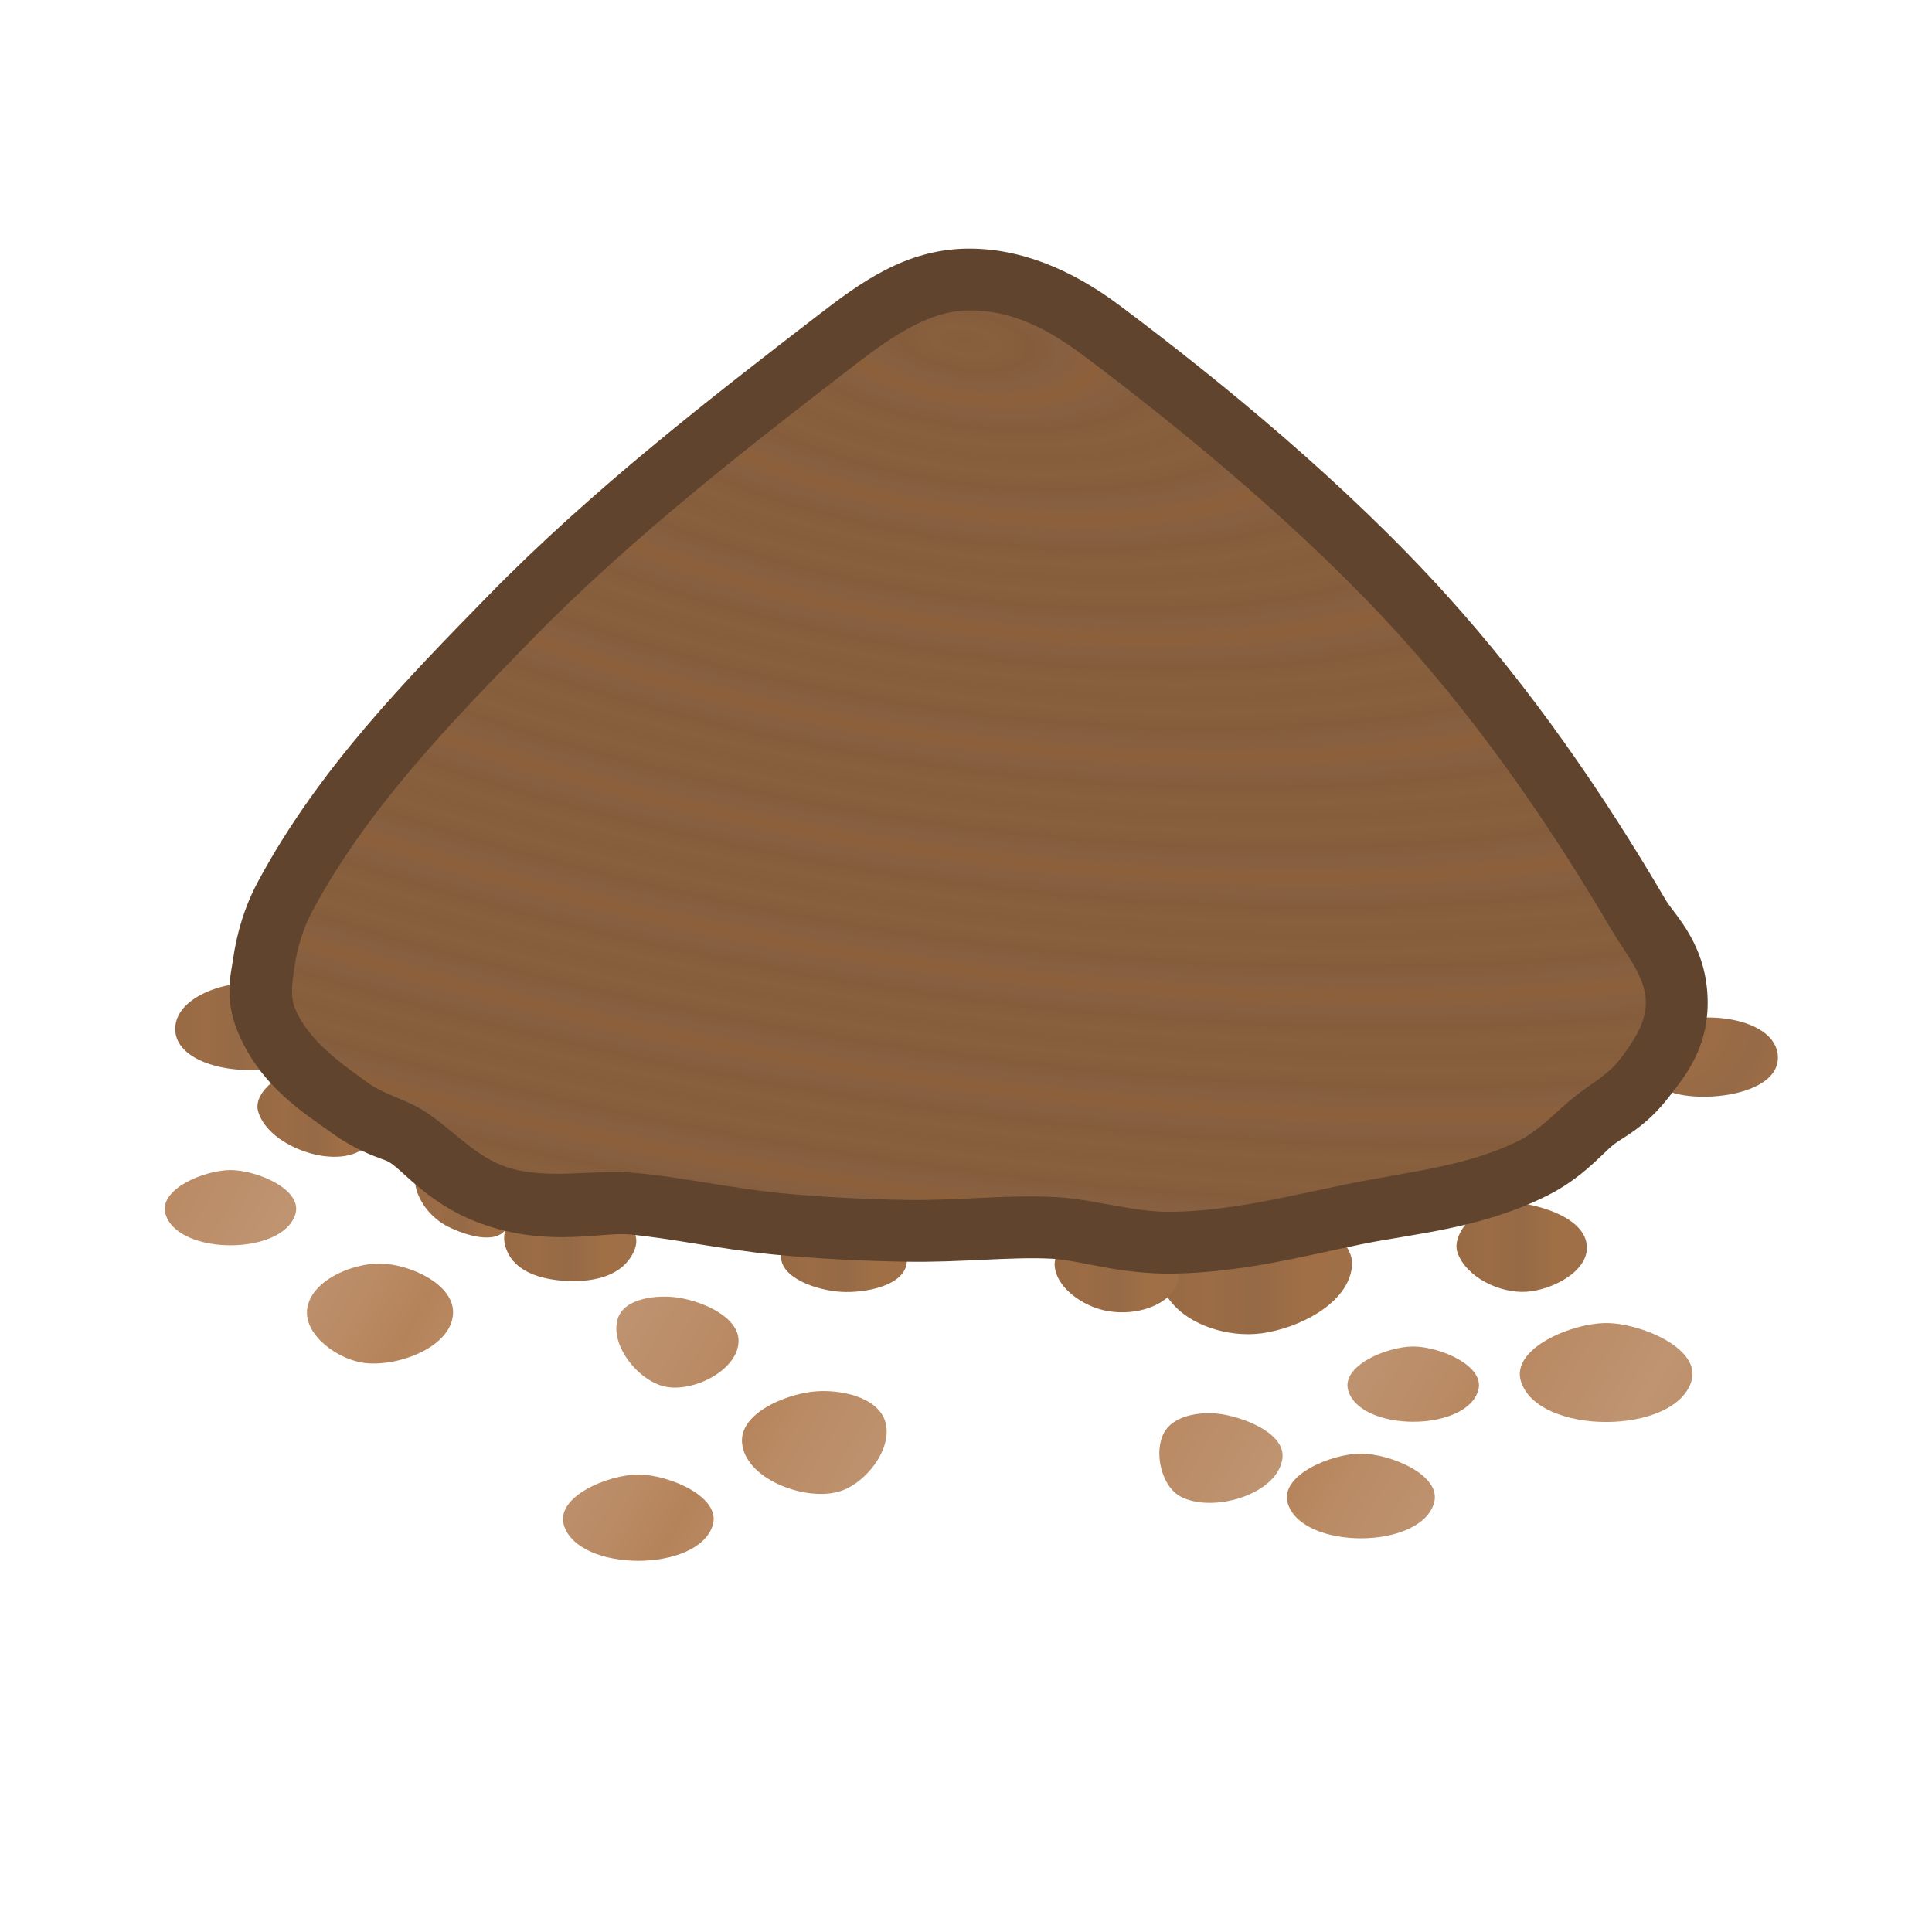 <svg height="500" viewBox="0 0 132.292 132.292" width="500" xmlns="http://www.w3.org/2000/svg" xmlns:xlink="http://www.w3.org/1999/xlink"><linearGradient id="a"><stop offset="0" stop-color="#b5835a"/><stop offset=".352" stop-color="#ba8b65"/><stop offset="1" stop-color="#bf9471"/></linearGradient><linearGradient id="b"><stop offset="0" stop-color="#986a44"/><stop offset=".25" stop-color="#9b6c45"/><stop offset=".5" stop-color="#966a46"/><stop offset=".75" stop-color="#a06f46"/><stop offset="1" stop-color="#9f6f47"/></linearGradient><radialGradient id="c" cx="220.887" cy="-4.173" gradientTransform="matrix(-.197 -.031 .013 -.084 257.294 19.837)" gradientUnits="userSpaceOnUse" r="53.607" spreadMethod="reflect"><stop offset="0" stop-color="#865e3c"/><stop offset=".25" stop-color="#89603e"/><stop offset=".5" stop-color="#855d3c"/><stop offset=".75" stop-color="#876042"/><stop offset="1" stop-color="#8d603a"/></radialGradient><radialGradient id="d" cx="266.47" cy="59.06" gradientTransform="matrix(1.501 2.027 -2.392 1.771 11.872 -575.887)" gradientUnits="userSpaceOnUse" r="5.133" spreadMethod="reflect" xlink:href="#b"/><linearGradient id="e" gradientUnits="userSpaceOnUse" spreadMethod="reflect" x1="253.789" x2="265.243" xlink:href="#a" y1="104.705" y2="111.301"/><linearGradient id="f" gradientUnits="userSpaceOnUse" x1="150.266" x2="160.265" xlink:href="#b" y1="68.508" y2="68.508"/><linearGradient id="g" gradientUnits="userSpaceOnUse" x1="156.877" x2="166.061" xlink:href="#b" y1="75.512" y2="75.512"/><linearGradient id="h" gradientUnits="userSpaceOnUse" x1="169.556" x2="177.121" xlink:href="#b" y1="82.503" y2="82.503"/><linearGradient id="i" gradientUnits="userSpaceOnUse" x1="176.7" x2="187.326" xlink:href="#b" y1="85.892" y2="85.892"/><linearGradient id="j" gradientUnits="userSpaceOnUse" x1="198.943" x2="209.069" xlink:href="#b" y1="87.143" y2="87.143"/><linearGradient id="k" gradientUnits="userSpaceOnUse" x1="220.942" x2="230.892" xlink:href="#b" y1="88.302" y2="88.302"/><linearGradient id="l" gradientUnits="userSpaceOnUse" x1="229.513" x2="244.853" xlink:href="#b" y1="88.385" y2="88.385"/><linearGradient id="m" gradientUnits="userSpaceOnUse" x1="253.239" x2="263.72" xlink:href="#b" y1="86.274" y2="86.274"/><linearGradient id="n" gradientUnits="userSpaceOnUse" spreadMethod="reflect" x1="240.247" x2="251.701" xlink:href="#a" y1="103.509" y2="110.106"/><linearGradient id="o" gradientUnits="userSpaceOnUse" spreadMethod="reflect" x1="249.408" x2="260.862" xlink:href="#a" y1="104.705" y2="111.301"/><filter id="p" color-interpolation-filters="sRGB" height="1.15" width="1.086" x="-.043" y="-.075"><feGaussianBlur stdDeviation=".217"/></filter><filter id="q" color-interpolation-filters="sRGB" height="1.153" width="1.088" x="-.044" y="-.077"><feGaussianBlur stdDeviation=".217"/></filter><filter id="r" color-interpolation-filters="sRGB" height="1.15" width="1.086" x="-.043" y="-.075"><feGaussianBlur stdDeviation=".217"/></filter><filter id="s" color-interpolation-filters="sRGB" height="1.145" width="1.105" x="-.053" y="-.072"><feGaussianBlur stdDeviation=".217"/></filter><filter id="t" color-interpolation-filters="sRGB" height="1.152" width="1.104" x="-.052" y="-.076"><feGaussianBlur stdDeviation=".217"/></filter><filter id="u" color-interpolation-filters="sRGB" height="1.126" width="1.09" x="-.045" y="-.063"><feGaussianBlur stdDeviation=".217"/></filter><filter id="v" color-interpolation-filters="sRGB" height="1.124" width="1.076" x="-.038" y="-.062"><feGaussianBlur stdDeviation=".217"/></filter><filter id="w" color-interpolation-filters="sRGB" height="1.172" width="1.099" x="-.049" y="-.086"><feGaussianBlur stdDeviation=".217"/></filter><filter id="x" color-interpolation-filters="sRGB" height="1.131" width="1.075" x="-.038" y="-.066"><feGaussianBlur stdDeviation=".217"/></filter><filter id="y" color-interpolation-filters="sRGB" height="1.172" width="1.099" x="-.049" y="-.086"><feGaussianBlur stdDeviation=".217"/></filter><filter id="z" color-interpolation-filters="sRGB" height="1.143" width="1.106" x="-.053" y="-.071"><feGaussianBlur stdDeviation=".217"/></filter><filter id="A" color-interpolation-filters="sRGB" height="1.134" width="1.085" x="-.043" y="-.067"><feGaussianBlur stdDeviation=".217"/></filter><filter id="B" color-interpolation-filters="sRGB" height="1.13" width="1.089" x="-.044" y="-.065"><feGaussianBlur stdDeviation=".217"/></filter><filter id="C" color-interpolation-filters="sRGB" height="1.163" width="1.099" x="-.05" y="-.082"><feGaussianBlur stdDeviation=".217"/></filter><filter id="D" color-interpolation-filters="sRGB" height="1.172" width="1.099" x="-.049" y="-.086"><feGaussianBlur stdDeviation=".217"/></filter><filter id="E" color-interpolation-filters="sRGB" height="1.172" width="1.099" x="-.049" y="-.086"><feGaussianBlur stdDeviation=".217"/></filter><filter id="F" color-interpolation-filters="sRGB" height="1.164" width="1.102" x="-.051" y="-.082"><feGaussianBlur stdDeviation=".217"/></filter><filter id="G" color-interpolation-filters="sRGB" height="1.145" width="1.1" x="-.05" y="-.073"><feGaussianBlur stdDeviation=".217"/></filter><filter id="H" color-interpolation-filters="sRGB" height="1.107" width="1.068" x="-.034" y="-.053"><feGaussianBlur stdDeviation=".217"/></filter><filter id="I" color-interpolation-filters="sRGB" height="1.162" width="1.105" x="-.052" y="-.081"><feGaussianBlur stdDeviation=".217"/></filter><filter id="J" color-interpolation-filters="sRGB" height="1.19" width="1.103" x="-.052" y="-.095"><feGaussianBlur stdDeviation=".217"/></filter><filter id="K" color-interpolation-filters="sRGB" height="1.168" width="1.098" x="-.049" y="-.084"><feGaussianBlur stdDeviation=".217"/></filter><filter id="L" color-interpolation-filters="sRGB" height="1.174" width="1.138" x="-.069" y="-.087"><feGaussianBlur stdDeviation=".217"/></filter><filter id="M" color-interpolation-filters="sRGB" height="1.15" width="1.114" x="-.057" y="-.075"><feGaussianBlur stdDeviation=".217"/></filter><filter id="N" color-interpolation-filters="sRGB" height="1.149" width="1.104" x="-.052" y="-.074"><feGaussianBlur stdDeviation=".217"/></filter><g transform="matrix(.852 0 0 .851 -116.029 11.981)"><path d="m150.266 68.728c.022 2.953 5.559 3.874 8.359 2.935.902-.302 1.447-1.436 1.58-2.378.184-1.307-.011-3.194-1.197-3.775-2.788-1.366-8.765.113-8.742 3.218z" fill="url(#f)" filter="url(#N)"/><path d="m187.486 104.567c-2.413 0-6.691 1.779-5.978 4.085 1.177 3.808 10.779 3.808 11.956 0 .713-2.306-3.565-4.085-5.978-4.085z" fill="url(#e)" filter="url(#p)"/><path d="m239.685 106.894c1.155 3.739 10.586 3.739 11.741 0 .7-2.264-3.501-4.01-5.87-4.01-2.37-0-6.57 1.746-5.871 4.01z" fill="url(#n)" filter="url(#q)"/><path d="m164.459 104.501c1.176 3.811 10.787 3.81 11.964 0 .713-2.306-3.565-4.084-5.978-4.085-2.416-.001-6.699 1.776-5.986 4.085z" fill="url(#e)" filter="url(#r)"/><path d="m231.093 106.354c2.574 1.34 7.736-.18 8.153-3.051.283-1.953-2.784-3.218-4.727-3.566-1.632-.292-3.951-.012-4.764 1.433-.876 1.555-.244 4.36 1.339 5.185z" fill="url(#e)" filter="url(#s)"/><path d="m229.753 101.169c-2.564-1.342-8.33.122-8.144 3.01.208 3.236 7.222 4.499 9.483 2.175 1.245-1.279.242-4.357-1.339-5.185z" fill="url(#e)" filter="url(#t)"/><path d="m207.329 100.301c-.613-2.025-3.777-2.65-5.878-2.396-2.302.278-5.802 1.771-5.631 4.083.213 2.872 4.873 4.692 7.665 3.985 2.214-.56 4.506-3.486 3.844-5.672z" fill="url(#e)" filter="url(#u)"/><path d="m203.485 105.973c2.313 3.875 12.75 3.09 13.469-1.365.56-3.47-6.244-5.269-9.624-4.307-2.197.625-5.015 3.711-3.844 5.672z" fill="url(#e)" filter="url(#v)"/><path d="m244.545 97.829c1.027 3.323 9.408 3.323 10.435 0 .622-2.012-3.111-3.563-5.217-3.563s-5.839 1.551-5.217 3.563z" fill="url(#e)" filter="url(#w)"/><path d="m265.274 92.38c-2.768-.001-7.672 2.044-6.854 4.688 1.349 4.363 12.35 4.362 13.7-.001.818-2.642-4.08-4.687-6.846-4.688z" fill="url(#o)" filter="url(#x)"/><g fill="url(#e)"><path d="m213.927 90.776c-2.106 0-5.838 1.552-5.217 3.564 1.027 3.323 9.408 3.323 10.434 0 .622-2.012-3.111-3.564-5.218-3.564z" filter="url(#y)"/><path d="m189.627 97.49c2.252.486 5.801-1.279 5.912-3.58.095-1.987-2.822-3.251-4.786-3.566-1.702-.273-4.357.004-4.905 1.639-.708 2.111 1.603 5.037 3.779 5.507z" filter="url(#z)"/><path d="m185.848 91.983c-2.931-.771-8.665 1.004-8.169 3.994.657 3.96 9.858 4.94 11.948 1.513 1.159-1.901-1.626-4.94-3.779-5.507z" filter="url(#A)"/><path d="m165.517 95.596c2.69.308 6.954-1.281 7.078-3.985.108-2.355-3.463-3.972-5.82-4.018-2.333-.046-5.707 1.422-5.913 3.746-.185 2.095 2.566 4.019 4.655 4.258z" filter="url(#B)"/><path d="m160.862 91.338c-2.225-.205-6.229 1.379-5.689 3.547.836 3.353 8.982 3.888 10.343.711.828-1.933-2.561-4.066-4.655-4.258z" filter="url(#C)"/><path d="m149.493 83.632c1.026 3.321 9.399 3.32 10.426 0 .622-2.01-3.105-3.562-5.209-3.563-2.106-.001-5.839 1.551-5.217 3.563z" filter="url(#D)"/><path d="m267.059 80.573c1.026 3.321 9.399 3.32 10.426 0 .622-2.01-3.105-3.563-5.209-3.564-2.106-.001-5.839 1.552-5.217 3.564z" filter="url(#E)"/></g><path d="m270.786 73.896c2.833.77 8.439-.053 8.285-2.985-.167-3.194-6.55-3.893-9.319-2.29-.9.521-1.076 1.98-.862 2.997.203.967.943 2.019 1.896 2.278z" fill="url(#d)" filter="url(#F)"/><path d="m253.326 86.725c.717 1.985 3.391 3.262 5.498 3.139 2.024-.118 4.961-1.584 4.896-3.611-.071-2.187-3.351-3.283-5.523-3.547-1.349-.164-2.882.371-3.857 1.318-.69.67-1.34 1.797-1.013 2.701z" fill="url(#m)" filter="url(#G)"/><path d="m230.026 90.305c1.497 2.249 4.892 3.265 7.568 2.898 2.981-.409 6.944-2.385 7.248-5.379.17-1.677-1.77-3.248-3.373-3.769-3.673-1.195-8.857-.533-11.329 2.435-.814.977-.82 2.756-.115 3.814z" fill="url(#l)" filter="url(#H)"/><path d="m222.663 85.414c-.928.306-1.797 1.404-1.715 2.378.136 1.624 1.929 2.938 3.482 3.432 1.802.573 4.164.315 5.597-.918.61-.525 1.108-1.58.741-2.296-1.296-2.523-5.41-3.482-8.104-2.596z" fill="url(#k)" filter="url(#I)"/><path d="m198.946 86.898c-.1 1.879 2.925 2.85 4.803 2.968 1.944.123 5.198-.479 5.317-2.423.119-1.928-3.011-2.932-4.94-3.031-1.913-.099-5.078.573-5.18 2.486z" fill="url(#j)" filter="url(#J)"/><path d="m176.87 84.79c-.414.787-.015 1.937.571 2.604 1.046 1.19 2.891 1.551 4.475 1.605 1.521.052 3.274-.212 4.392-1.245.649-.599 1.259-1.668.922-2.484-.761-1.837-3.432-2.445-5.42-2.489-1.777-.039-4.112.436-4.94 2.009z" fill="url(#i)" filter="url(#K)"/><path d="m169.933 80.085c-.375.279-.435.908-.331 1.364.305 1.337 1.38 2.574 2.61 3.182 1.393.688 3.814 1.463 4.659.159.898-1.387-.801-3.54-2.179-4.451-1.325-.876-3.484-1.202-4.758-.253z" fill="url(#h)" filter="url(#L)"/><path d="m159.911 72.082c-1.438.306-3.371 1.83-2.985 3.249.808 2.966 6.75 4.959 8.822 2.688 1.004-1.101-.647-3.073-1.689-4.138-1.054-1.077-2.674-2.112-4.148-1.799z" fill="url(#g)" filter="url(#M)"/><g stroke-width="1.174"><path d="m213.885 5.926c-4.936.071-8.555 2.735-11.939 5.346-8.5 6.555-18.256 14.098-26.545 22.6-6.546 6.714-13.611 13.906-18.48 22.982-1.107 2.064-1.728 4.238-2.023 6.361-.14 1.004-.733 3.084.441 5.842 1.843 4.325 5.289 6.419 7.496 8.016 2.338 1.691 4.123 2.061 4.596 2.336 1.239.722 3.303 3.608 7.871 5.127 5.127 1.705 9.232.506 11.471.713 3.484.322 7.343 1.206 11.697 1.625 3.52.339 7.03.508 10.512.568 4.466.077 8.391-.418 11.768-.238 2.201.117 5.404 1.264 9.734 1.195 5.558-.089 10.541-1.423 15.045-2.348 4.219-.866 9.536-1.236 14.863-3.857 2.952-1.453 4.464-3.364 5.482-4.182.662-.531 2.536-1.377 4.363-3.732 1.158-1.493 3.198-3.824 3.191-7.689-.009-4.641-2.683-7.074-3.369-8.246-5.04-8.603-10.795-16.979-17.602-24.527-7.979-8.849-17.949-17.055-26.242-23.285-4.025-3.024-8.183-4.665-12.33-4.605z" fill="#60442d"/><path d="m265.769 60.858c-4.917-8.392-10.491-16.489-17.005-23.712-7.618-8.448-17.394-16.523-25.535-22.64-3.486-2.619-6.334-3.65-9.272-3.608-2.938.042-5.791 1.855-8.975 4.311-8.492 6.549-18.072 13.979-26.021 22.133-6.54 6.708-13.232 13.607-17.66 21.863-.776 1.446-1.254 3.071-1.48 4.696-.148 1.06-.328 2.224.091 3.208 1.088 2.553 3.589 4.31 5.838 5.937 1.26.912 2.84 1.284 4.184 2.067 2.414 1.406 4.286 3.823 6.937 4.705 3.28 1.091 6.918.161 10.36.48 3.926.363 7.791 1.251 11.716 1.629 3.363.324 6.742.488 10.12.546 3.983.069 7.97-.443 11.948-.232 3.15.168 6.235 1.238 9.39 1.188 4.767-.076 9.455-1.288 14.125-2.247 4.603-.945 9.452-1.374 13.667-3.448 1.738-.855 3.053-2.384 4.564-3.597 1.192-.957 2.612-1.696 3.549-2.903 1.043-1.345 2.152-2.931 2.148-4.633-.004-2.113-1.619-3.918-2.688-5.741z" fill="url(#c)" stroke-width="9.944"/></g></g></svg>